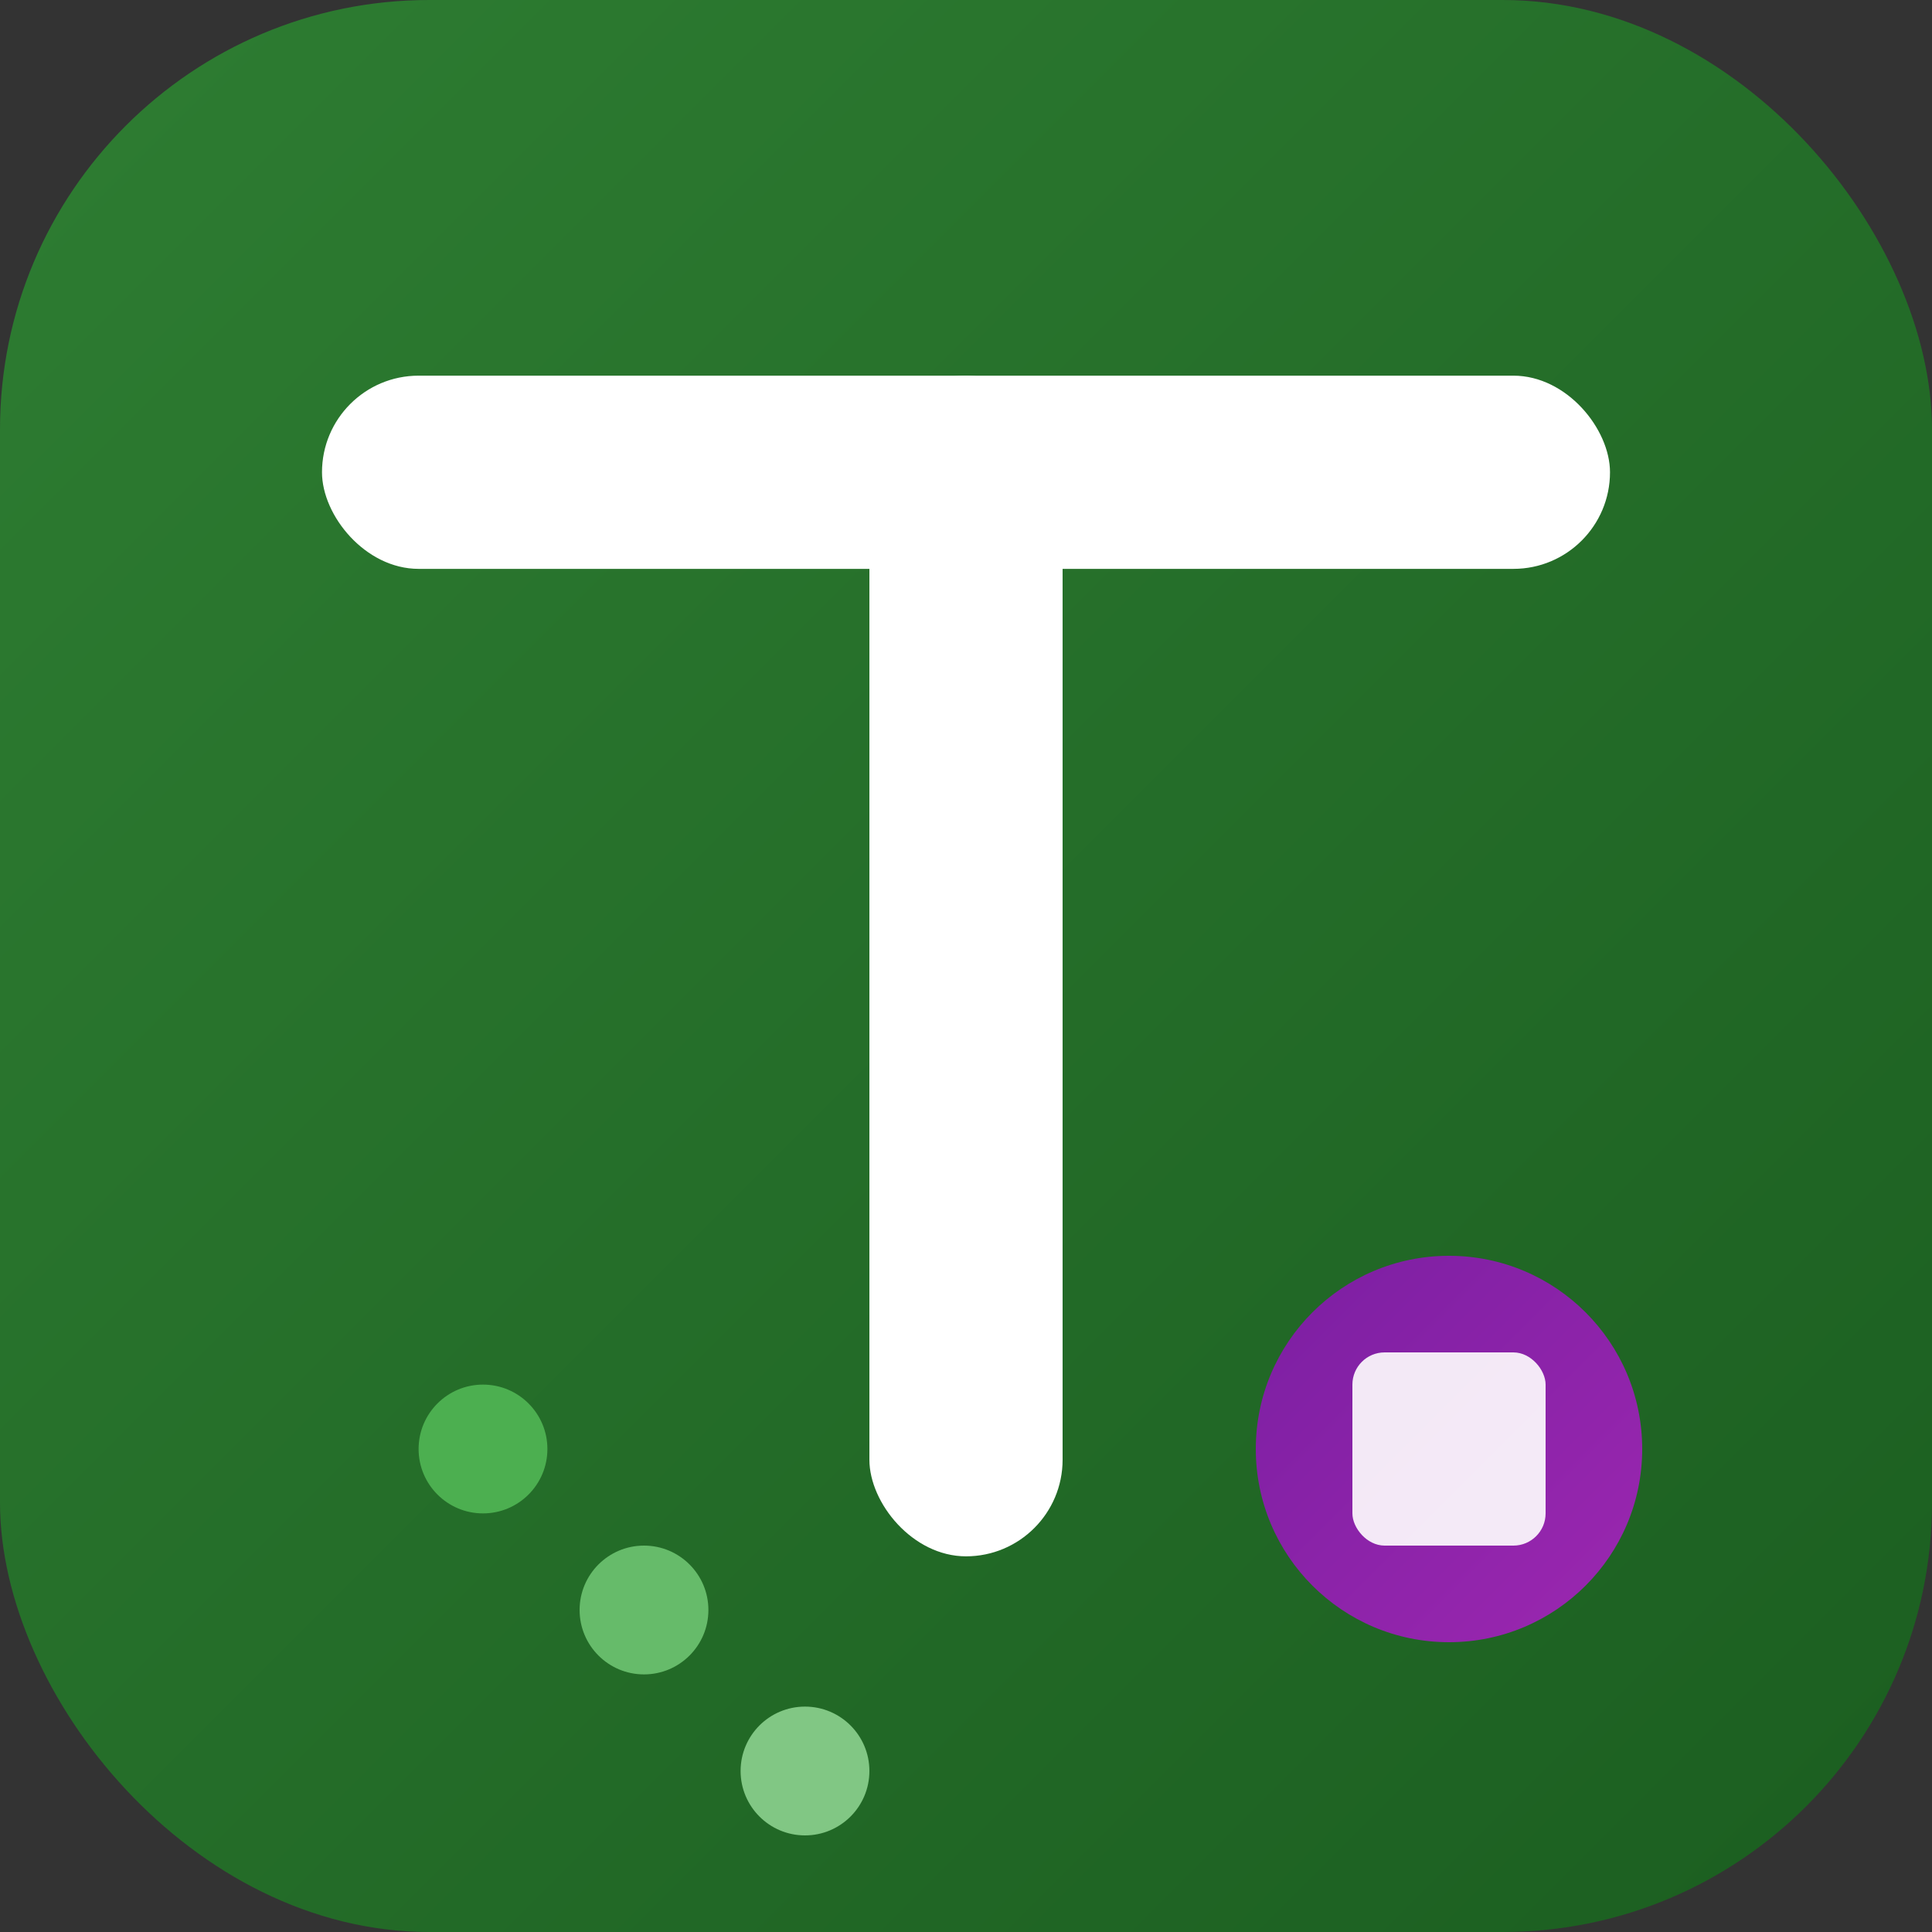 <svg width="180" height="180" viewBox="0 0 180 180" fill="none" xmlns="http://www.w3.org/2000/svg">
  <rect x="0" y="0" width="180" height="180" fill="#333333" stroke="none"/>
  <!-- Background with gradient -->
  <defs>
    <linearGradient id="bg-large" x1="0%" y1="0%" x2="100%" y2="100%">
      <stop offset="0%" style="stop-color:#2e7d32;stop-opacity:1" />
      <stop offset="100%" style="stop-color:#1b5e20;stop-opacity:1" />
    </linearGradient>
    <linearGradient id="accent-large" x1="0%" y1="0%" x2="100%" y2="100%">
      <stop offset="0%" style="stop-color:#7b1fa2;stop-opacity:1" />
      <stop offset="100%" style="stop-color:#9c27b0;stop-opacity:1" />
    </linearGradient>
  </defs>
  
  <!-- Rounded background -->
  <rect width="180" height="180" rx="40" fill="url(#bg-large)" />
  
  <!-- Modern "T" for Typstyle -->
  <!-- Top horizontal bar -->
  <rect x="30" y="35" width="120" height="18" rx="9" fill="white" />
  
  <!-- Vertical bar -->
  <rect x="81" y="35" width="18" height="110" rx="9" fill="white" />
  
  <!-- Accent decoration - stylized formatting symbol -->
  <circle cx="135" cy="135" r="18" fill="url(#accent-large)" />
  <rect x="126" y="126" width="18" height="18" rx="3" fill="white" opacity="0.9" />
  
  <!-- Small accent dots for "style" concept -->
  <circle cx="45" cy="135" r="6" fill="#4caf50" />
  <circle cx="60" cy="150" r="6" fill="#66bb6a" />
  <circle cx="75" cy="165" r="6" fill="#81c784" />
</svg>

